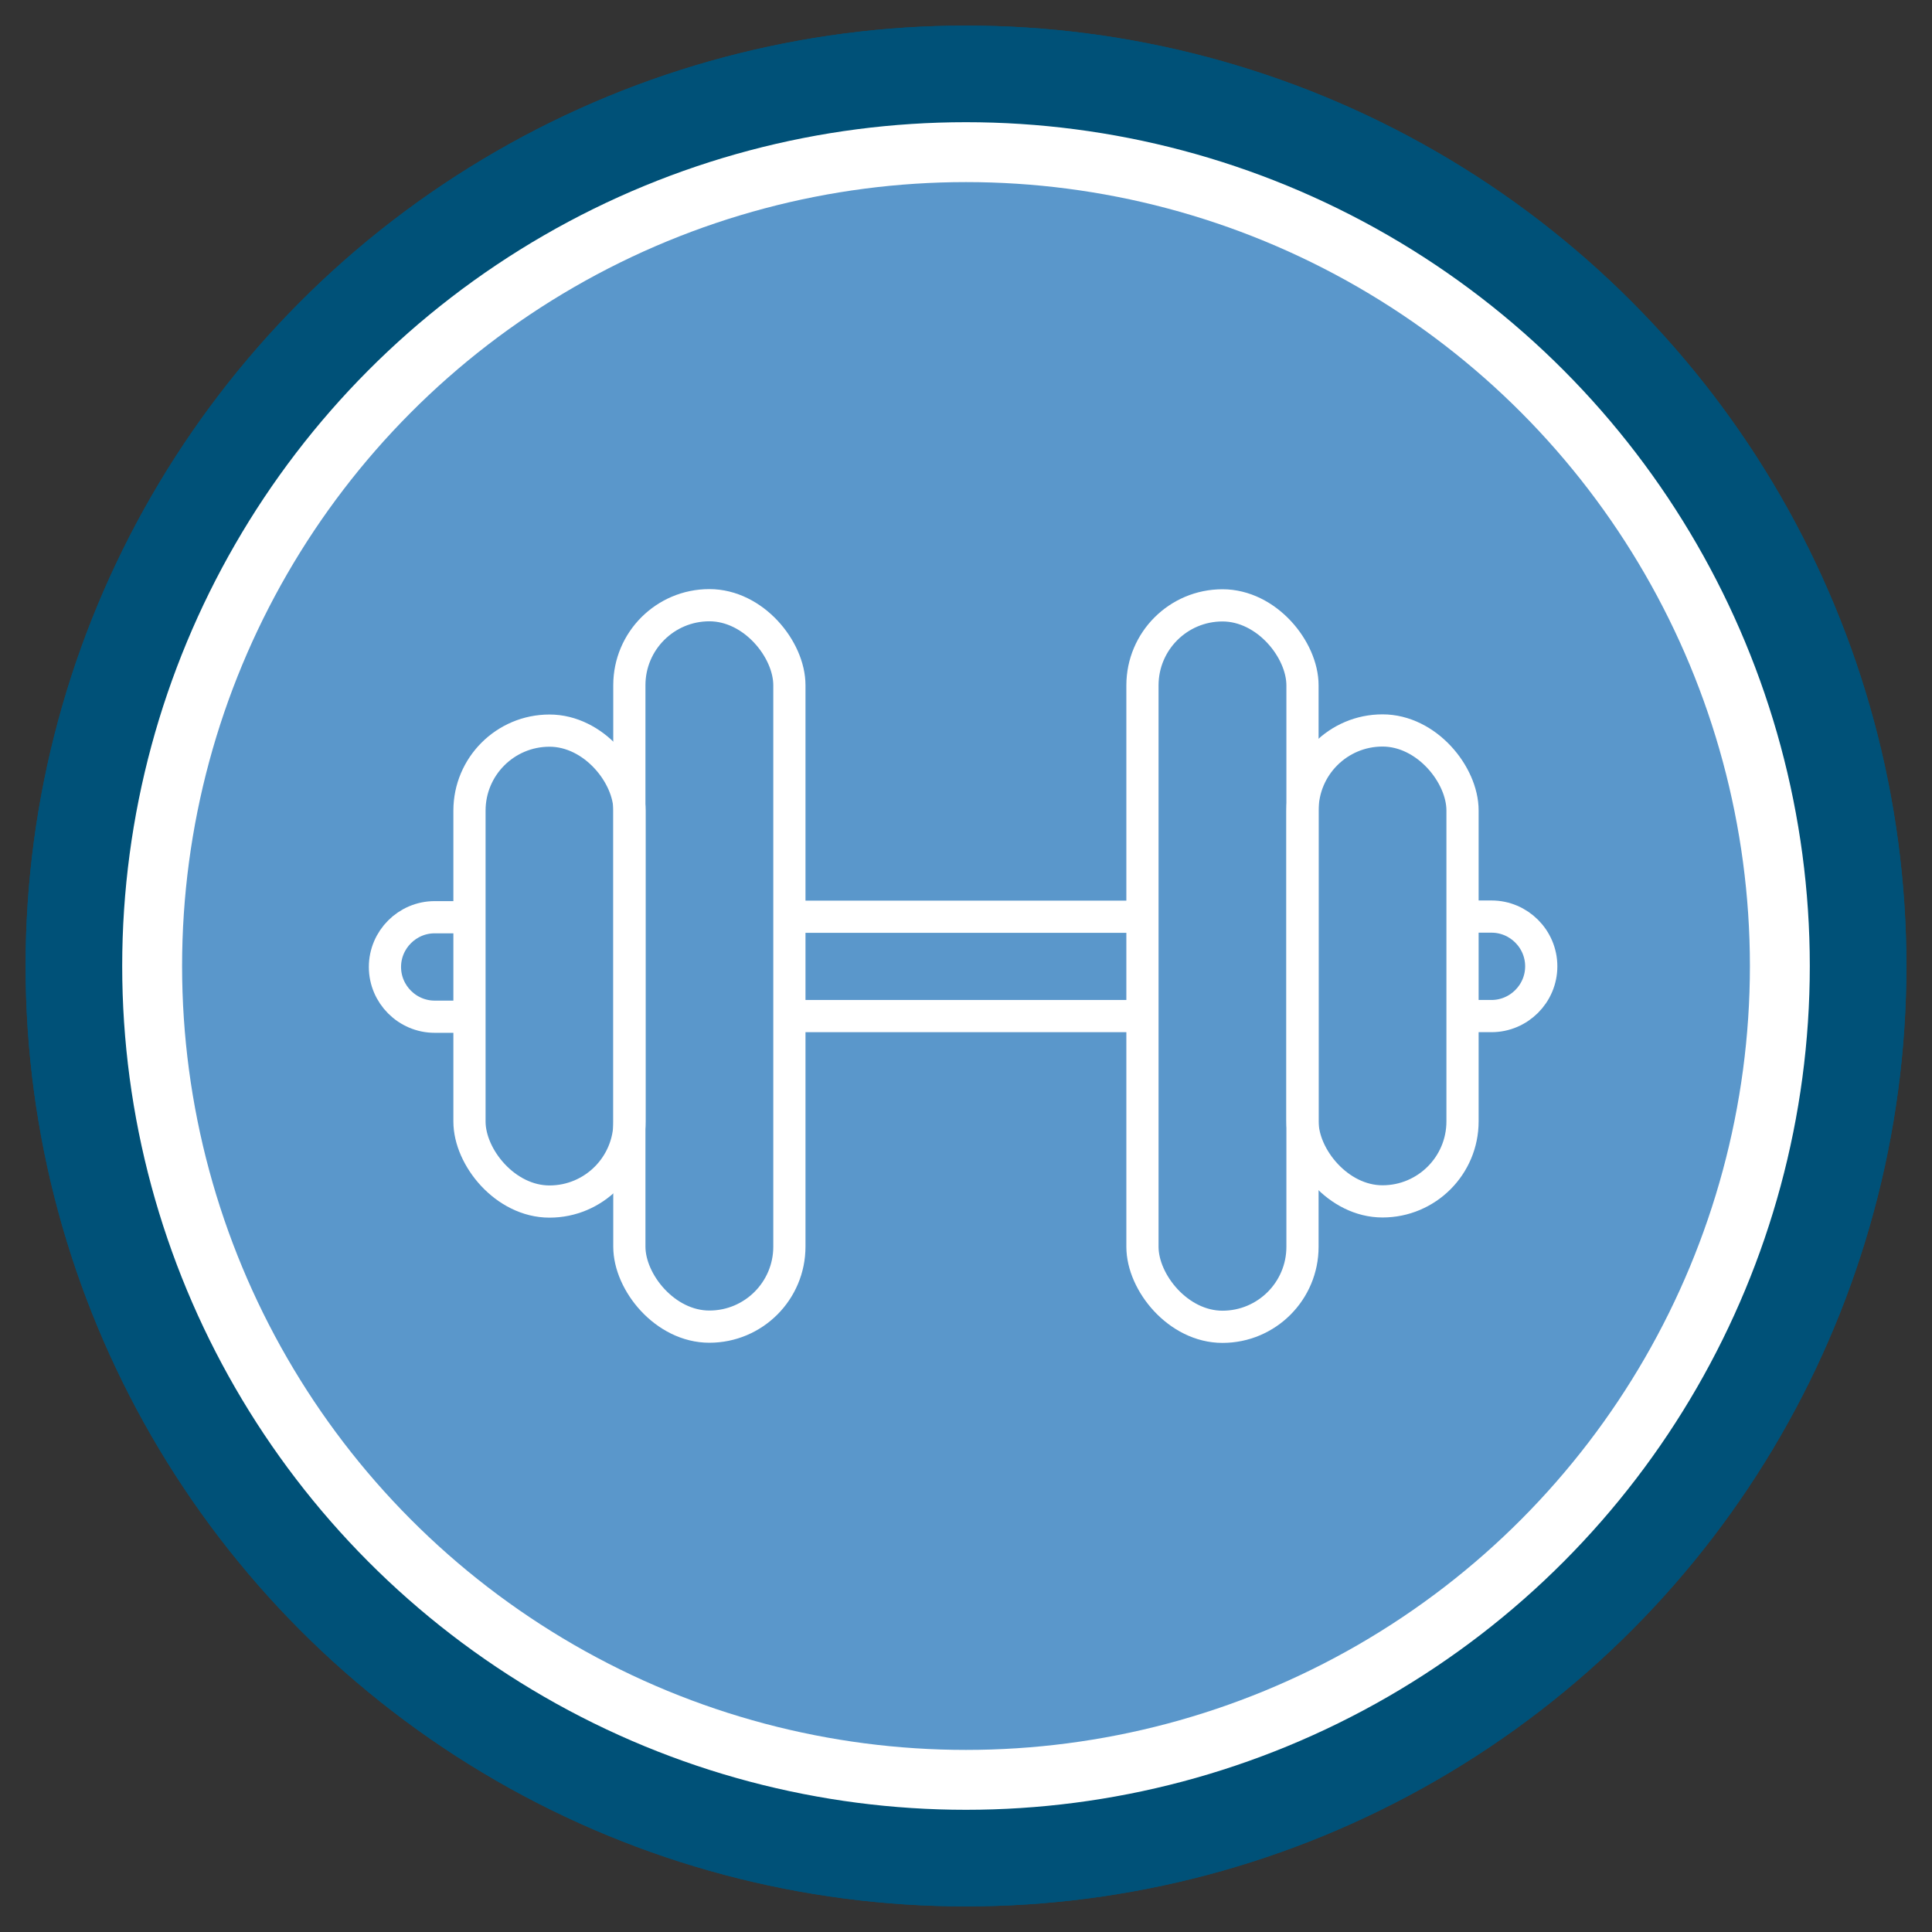<?xml version="1.0" encoding="UTF-8"?>
<svg id="Layer_1" data-name="Layer 1" xmlns="http://www.w3.org/2000/svg" viewBox="0 0 120 120" width="100%" height="100%">
  <rect x="0" y="0" width="120" height="120" fill="#333333" stroke="none"/>
  <g>
    <circle cx="60" cy="60" r="55.41" style="fill: #fff; stroke: #005178; stroke-miterlimit: 10; stroke-width: 6px;"/>
    <circle cx="60" cy="60" r="48.69" style="fill: #5a97cb; stroke-width: 0px;"/>
    <circle cx="60" cy="60" r="55.41" style="fill: #fff; stroke: #005178; stroke-miterlimit: 10; stroke-width: 6px;"/>
    <circle cx="60" cy="60" r="48.69" style="fill: #5a97cb; stroke-width: 0px;"/>
  </g>
  <g>
    <rect x="39.09" y="37.59" width="9.94" height="44.81" rx="4.97" ry="4.97" style="fill: none; stroke: #fff; stroke-miterlimit: 10; stroke-width: 2px;"/>
    <rect x="29.16" y="45.38" width="9.94" height="29.25" rx="4.97" ry="4.97" style="fill: none; stroke: #fff; stroke-miterlimit: 10; stroke-width: 2px;"/>
    <rect x="70.97" y="37.59" width="9.94" height="44.81" rx="4.97" ry="4.97" transform="translate(151.87 120) rotate(180)" style="fill: none; stroke: #fff; stroke-miterlimit: 10; stroke-width: 2px;"/>
    <rect x="80.91" y="45.38" width="9.94" height="29.25" rx="4.97" ry="4.97" transform="translate(171.75 120) rotate(180)" style="fill: none; stroke: #fff; stroke-miterlimit: 10; stroke-width: 2px;"/>
  </g>
  <line x1="71.03" y1="56.94" x2="49.03" y2="56.94" style="fill: none; stroke: #fff; stroke-miterlimit: 10; stroke-width: 2px;"/>
  <path d="m91.15,63.11h1.49c1.7,0,3.09-1.39,3.09-3.09s-1.39-3.09-3.09-3.09h-1.49" style="fill: none; stroke: #fff; stroke-miterlimit: 10; stroke-width: 2px;"/>
  <line x1="49.03" y1="63.11" x2="70.97" y2="63.11" style="fill: none; stroke: #fff; stroke-miterlimit: 10; stroke-width: 2px;"/>
  <path d="m28.49,56.97h-1.49c-1.7,0-3.09,1.39-3.09,3.09s1.39,3.09,3.09,3.09h1.49" style="fill: none; stroke: #fff; stroke-miterlimit: 10; stroke-width: 2px;"/>
</svg>